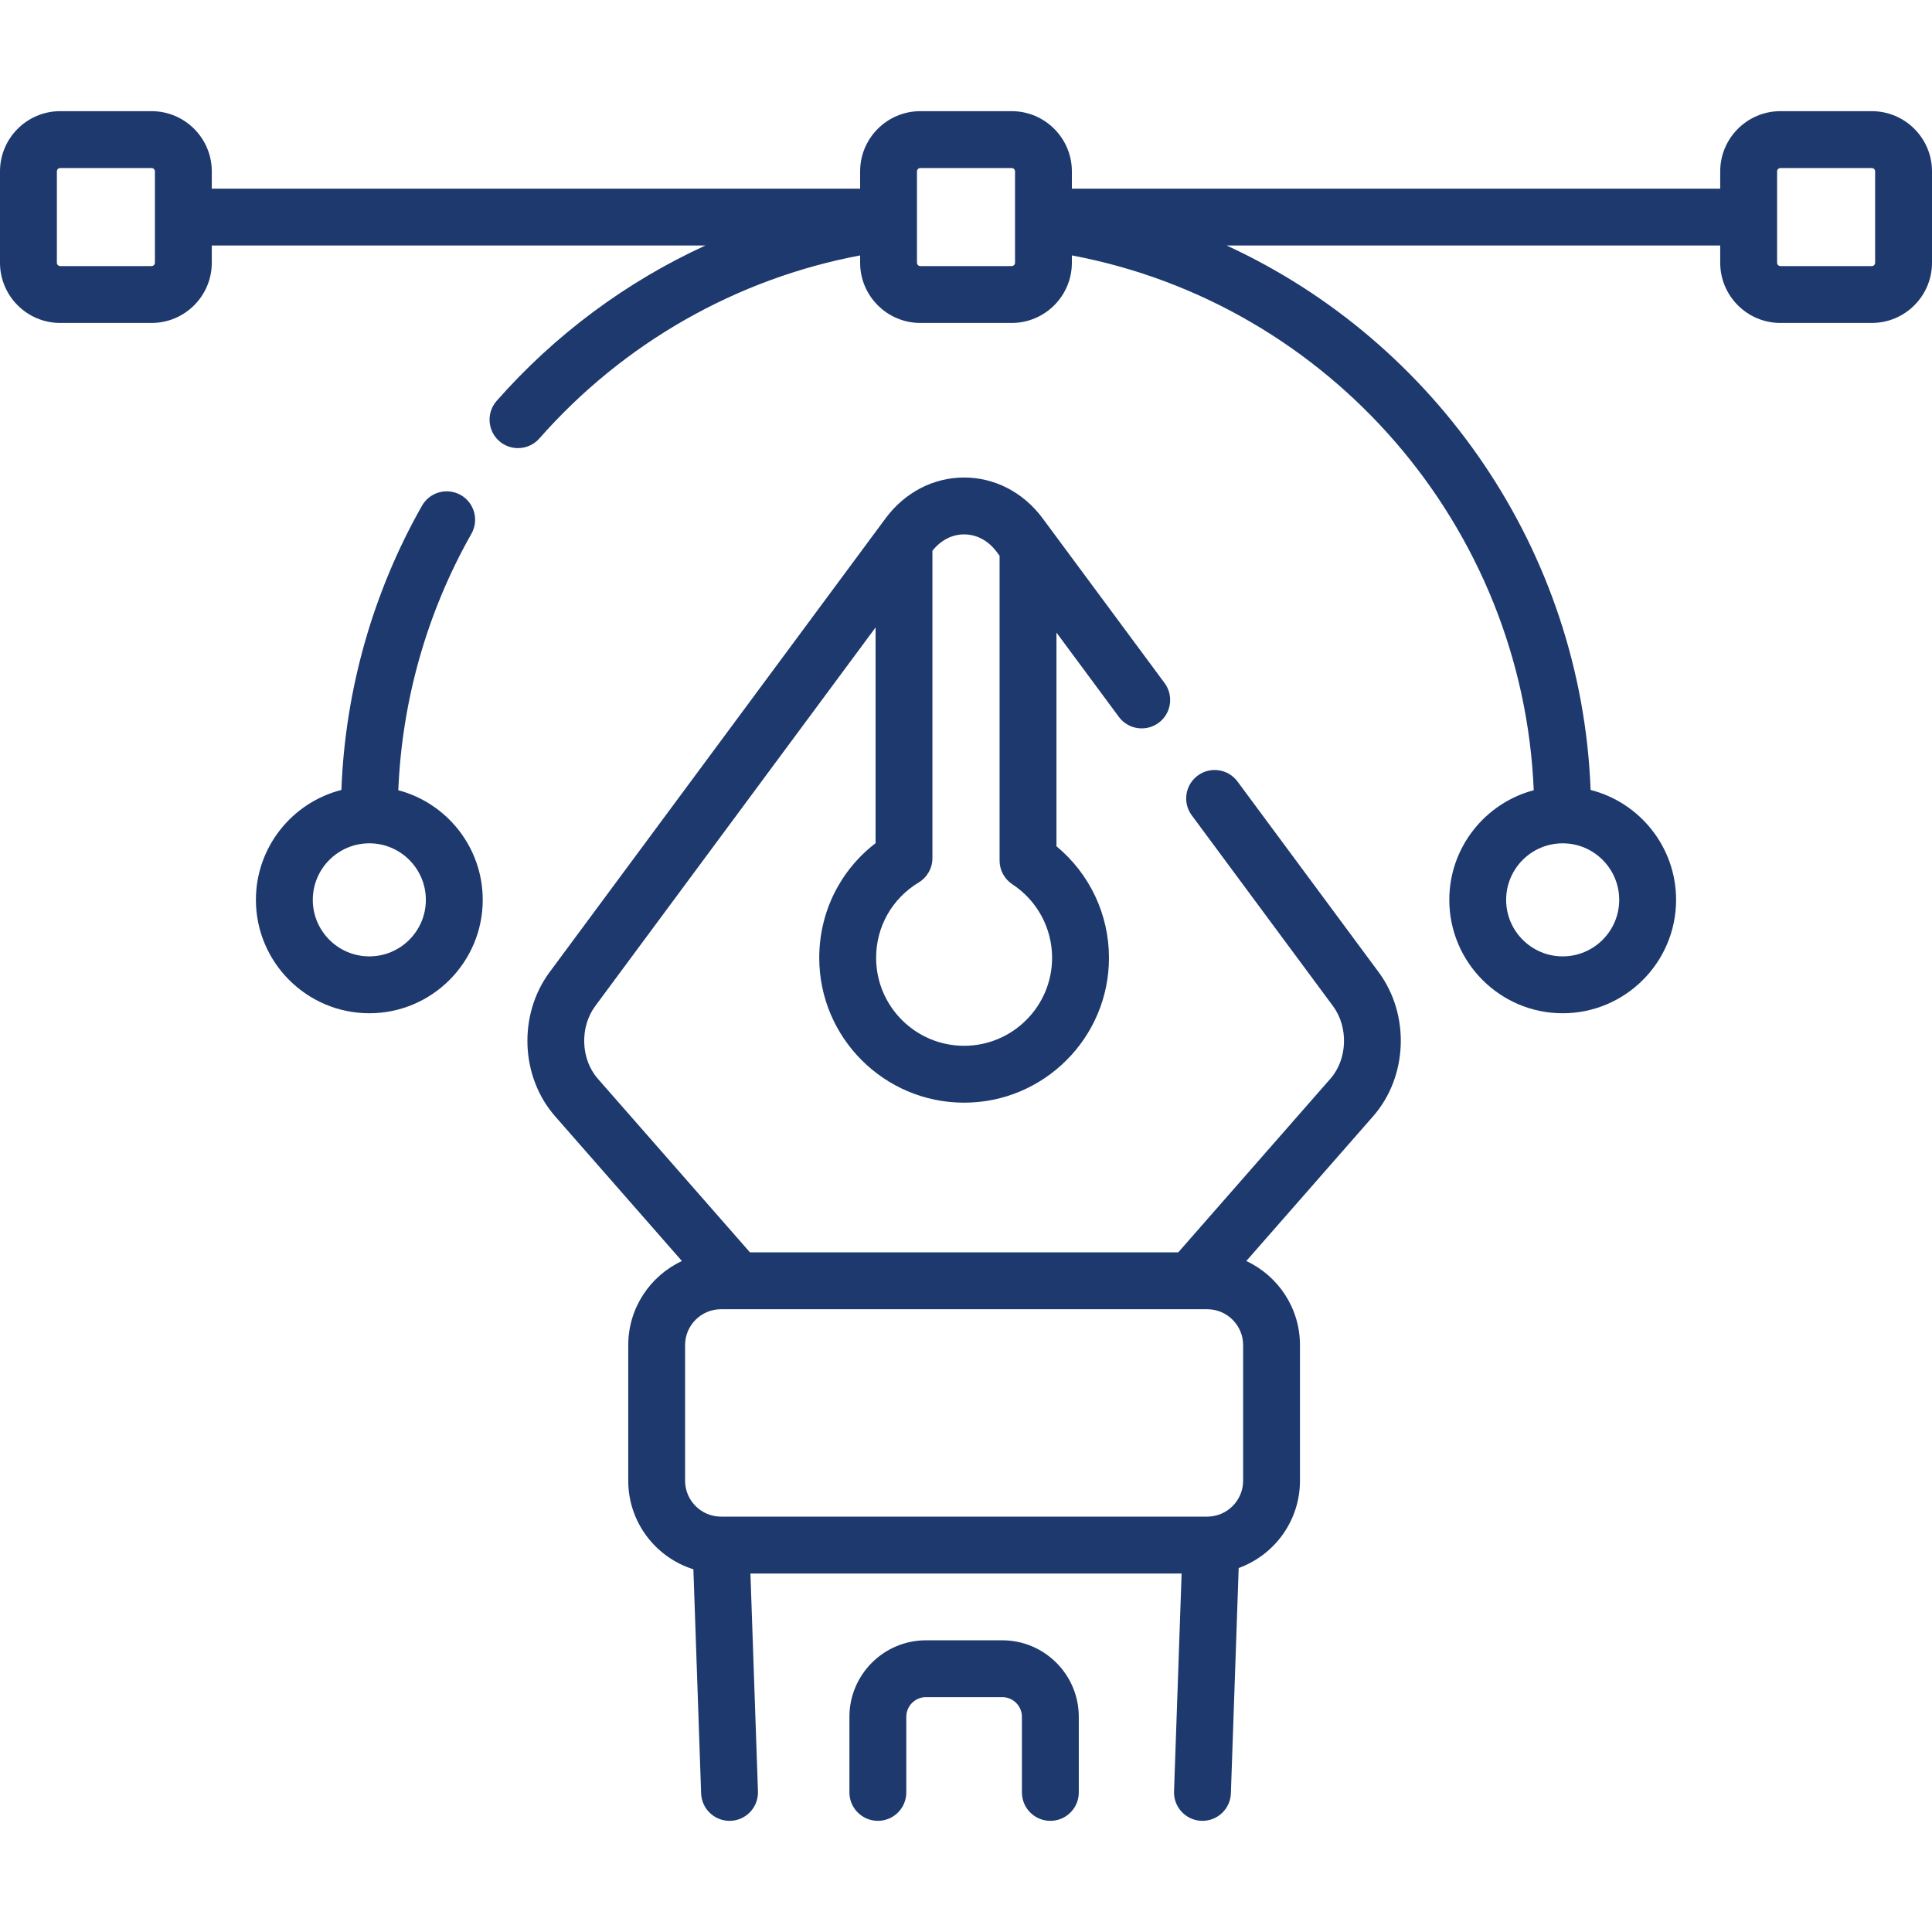 <svg width="50" height="50" viewBox="0 0 50 50" fill="none" xmlns="http://www.w3.org/2000/svg">
<g clip-path="url(#clip0)">
<path d="M27.183 47.123C26.776 47.123 26.447 46.794 26.447 46.387V44.431C26.447 44.15 26.219 43.922 25.939 43.922H23.963C23.683 43.922 23.455 44.15 23.455 44.431V46.387C23.455 46.794 23.126 47.123 22.719 47.123C22.313 47.123 21.983 46.794 21.983 46.387V44.431C21.983 43.339 22.872 42.451 23.963 42.451H25.939C27.03 42.451 27.919 43.339 27.919 44.431V46.387C27.919 46.794 27.589 47.123 27.183 47.123Z" fill="#1E396E"/>
<path d="M32.026 20.225C31.784 19.899 31.323 19.83 30.997 20.072C30.67 20.314 30.601 20.774 30.843 21.101L34.497 26.036C34.903 26.585 34.874 27.412 34.43 27.918L30.493 32.411H19.409L15.472 27.918C15.028 27.412 14.999 26.585 15.405 26.036L22.66 16.238V21.821C21.74 22.528 21.202 23.609 21.202 24.789C21.202 26.856 22.884 28.537 24.951 28.537C27.018 28.537 28.7 26.856 28.7 24.789C28.7 23.662 28.198 22.61 27.341 21.901V16.371L28.956 18.553C29.198 18.88 29.659 18.948 29.986 18.706C30.312 18.465 30.381 18.004 30.139 17.677L26.983 13.414C26.486 12.743 25.745 12.358 24.951 12.358C24.157 12.358 23.416 12.743 22.919 13.414L14.223 25.16C13.407 26.262 13.468 27.865 14.365 28.888L17.648 32.635C16.829 33.017 16.259 33.849 16.259 34.811V38.322C16.259 39.396 16.969 40.308 17.945 40.613L18.145 46.413C18.159 46.81 18.485 47.123 18.88 47.123C18.889 47.123 18.897 47.123 18.906 47.123C19.312 47.109 19.63 46.768 19.616 46.362L19.421 40.722H30.58L30.384 46.362C30.37 46.768 30.688 47.109 31.094 47.123C31.103 47.123 31.111 47.123 31.12 47.123C31.515 47.123 31.841 46.81 31.855 46.413L32.057 40.58C32.981 40.245 33.643 39.36 33.643 38.322V34.811C33.643 33.849 33.074 33.017 32.254 32.635L35.537 28.888C36.434 27.865 36.495 26.262 35.68 25.16L32.026 20.225ZM24.951 13.83C25.279 13.83 25.581 13.993 25.8 14.29L25.869 14.383V22.271C25.869 22.518 25.993 22.749 26.2 22.885C26.844 23.309 27.228 24.02 27.228 24.788C27.228 26.044 26.206 27.065 24.951 27.065C23.695 27.065 22.674 26.044 22.674 24.788C22.674 23.984 23.086 23.255 23.776 22.838C23.996 22.705 24.131 22.466 24.131 22.208V14.254C24.348 13.981 24.637 13.83 24.951 13.83ZM32.172 38.321C32.172 38.833 31.755 39.25 31.243 39.25H18.659C18.147 39.25 17.73 38.833 17.73 38.321V34.811C17.73 34.299 18.147 33.883 18.659 33.883H31.243C31.755 33.883 32.172 34.299 32.172 34.811V38.321Z" fill="#1E396E"/>
<path d="M10.308 20.451C10.404 18.12 11.053 15.837 12.2 13.814C12.401 13.461 12.277 13.012 11.924 12.811C11.57 12.611 11.121 12.735 10.921 13.088C9.649 15.33 8.933 17.861 8.835 20.444C7.565 20.767 6.623 21.919 6.623 23.288C6.623 24.906 7.94 26.223 9.558 26.223C11.176 26.223 12.493 24.906 12.493 23.288C12.493 21.929 11.564 20.783 10.308 20.451ZM9.558 24.751C8.751 24.751 8.095 24.095 8.095 23.288C8.095 22.482 8.751 21.825 9.558 21.825C10.365 21.825 11.021 22.482 11.021 23.288C11.021 24.095 10.365 24.751 9.558 24.751Z" fill="#1E396E"/>
<path d="M48.442 2.877H46.077C45.218 2.877 44.519 3.576 44.519 4.435V4.882H27.74V4.435C27.74 3.576 27.041 2.877 26.182 2.877H23.818C22.959 2.877 22.26 3.576 22.26 4.435V4.882H5.481V4.435C5.481 3.576 4.782 2.877 3.923 2.877H1.558C0.699 2.877 0 3.576 0 4.435V6.8C0 7.659 0.699 8.358 1.558 8.358H3.923C4.782 8.358 5.481 7.659 5.481 6.8V6.354H18.254C16.211 7.292 14.367 8.655 12.853 10.375C12.585 10.68 12.614 11.145 12.919 11.414C13.059 11.537 13.232 11.597 13.405 11.597C13.609 11.597 13.812 11.513 13.958 11.348C16.134 8.876 19.057 7.214 22.26 6.61V6.8C22.26 7.659 22.959 8.358 23.818 8.358H26.182C27.041 8.358 27.74 7.659 27.74 6.8V6.61C34.42 7.868 39.411 13.629 39.693 20.451C38.437 20.783 37.508 21.929 37.508 23.288C37.508 24.907 38.824 26.223 40.442 26.223C42.06 26.223 43.377 24.907 43.377 23.288C43.377 21.92 42.435 20.767 41.165 20.444C40.93 14.254 37.171 8.851 31.746 6.354H44.519V6.8C44.519 7.659 45.218 8.358 46.077 8.358H48.442C49.301 8.358 50 7.659 50 6.8V4.435C50 3.576 49.301 2.877 48.442 2.877ZM4.009 6.8C4.009 6.848 3.97 6.886 3.923 6.886H1.558C1.51 6.886 1.472 6.848 1.472 6.8V4.435C1.472 4.388 1.51 4.349 1.558 4.349H3.923C3.97 4.349 4.009 4.388 4.009 4.435V6.8ZM41.905 23.288C41.905 24.095 41.249 24.751 40.442 24.751C39.636 24.751 38.979 24.095 38.979 23.288C38.979 22.481 39.636 21.825 40.442 21.825C41.249 21.825 41.905 22.481 41.905 23.288ZM26.269 6.8C26.269 6.848 26.23 6.886 26.182 6.886H23.818C23.77 6.886 23.731 6.848 23.731 6.8V4.435C23.731 4.388 23.77 4.349 23.818 4.349H26.182C26.23 4.349 26.269 4.388 26.269 4.435V6.8ZM48.528 6.8C48.528 6.848 48.49 6.886 48.442 6.886H46.077C46.03 6.886 45.991 6.848 45.991 6.8V4.435C45.991 4.388 46.03 4.349 46.077 4.349H48.442C48.49 4.349 48.528 4.388 48.528 4.435V6.8Z" fill="#1E396E"/>
</g>
<defs>
<clipPath id="clip0">
<rect width="50" height="50" fill="white"/>
</clipPath>
</defs>
</svg>
